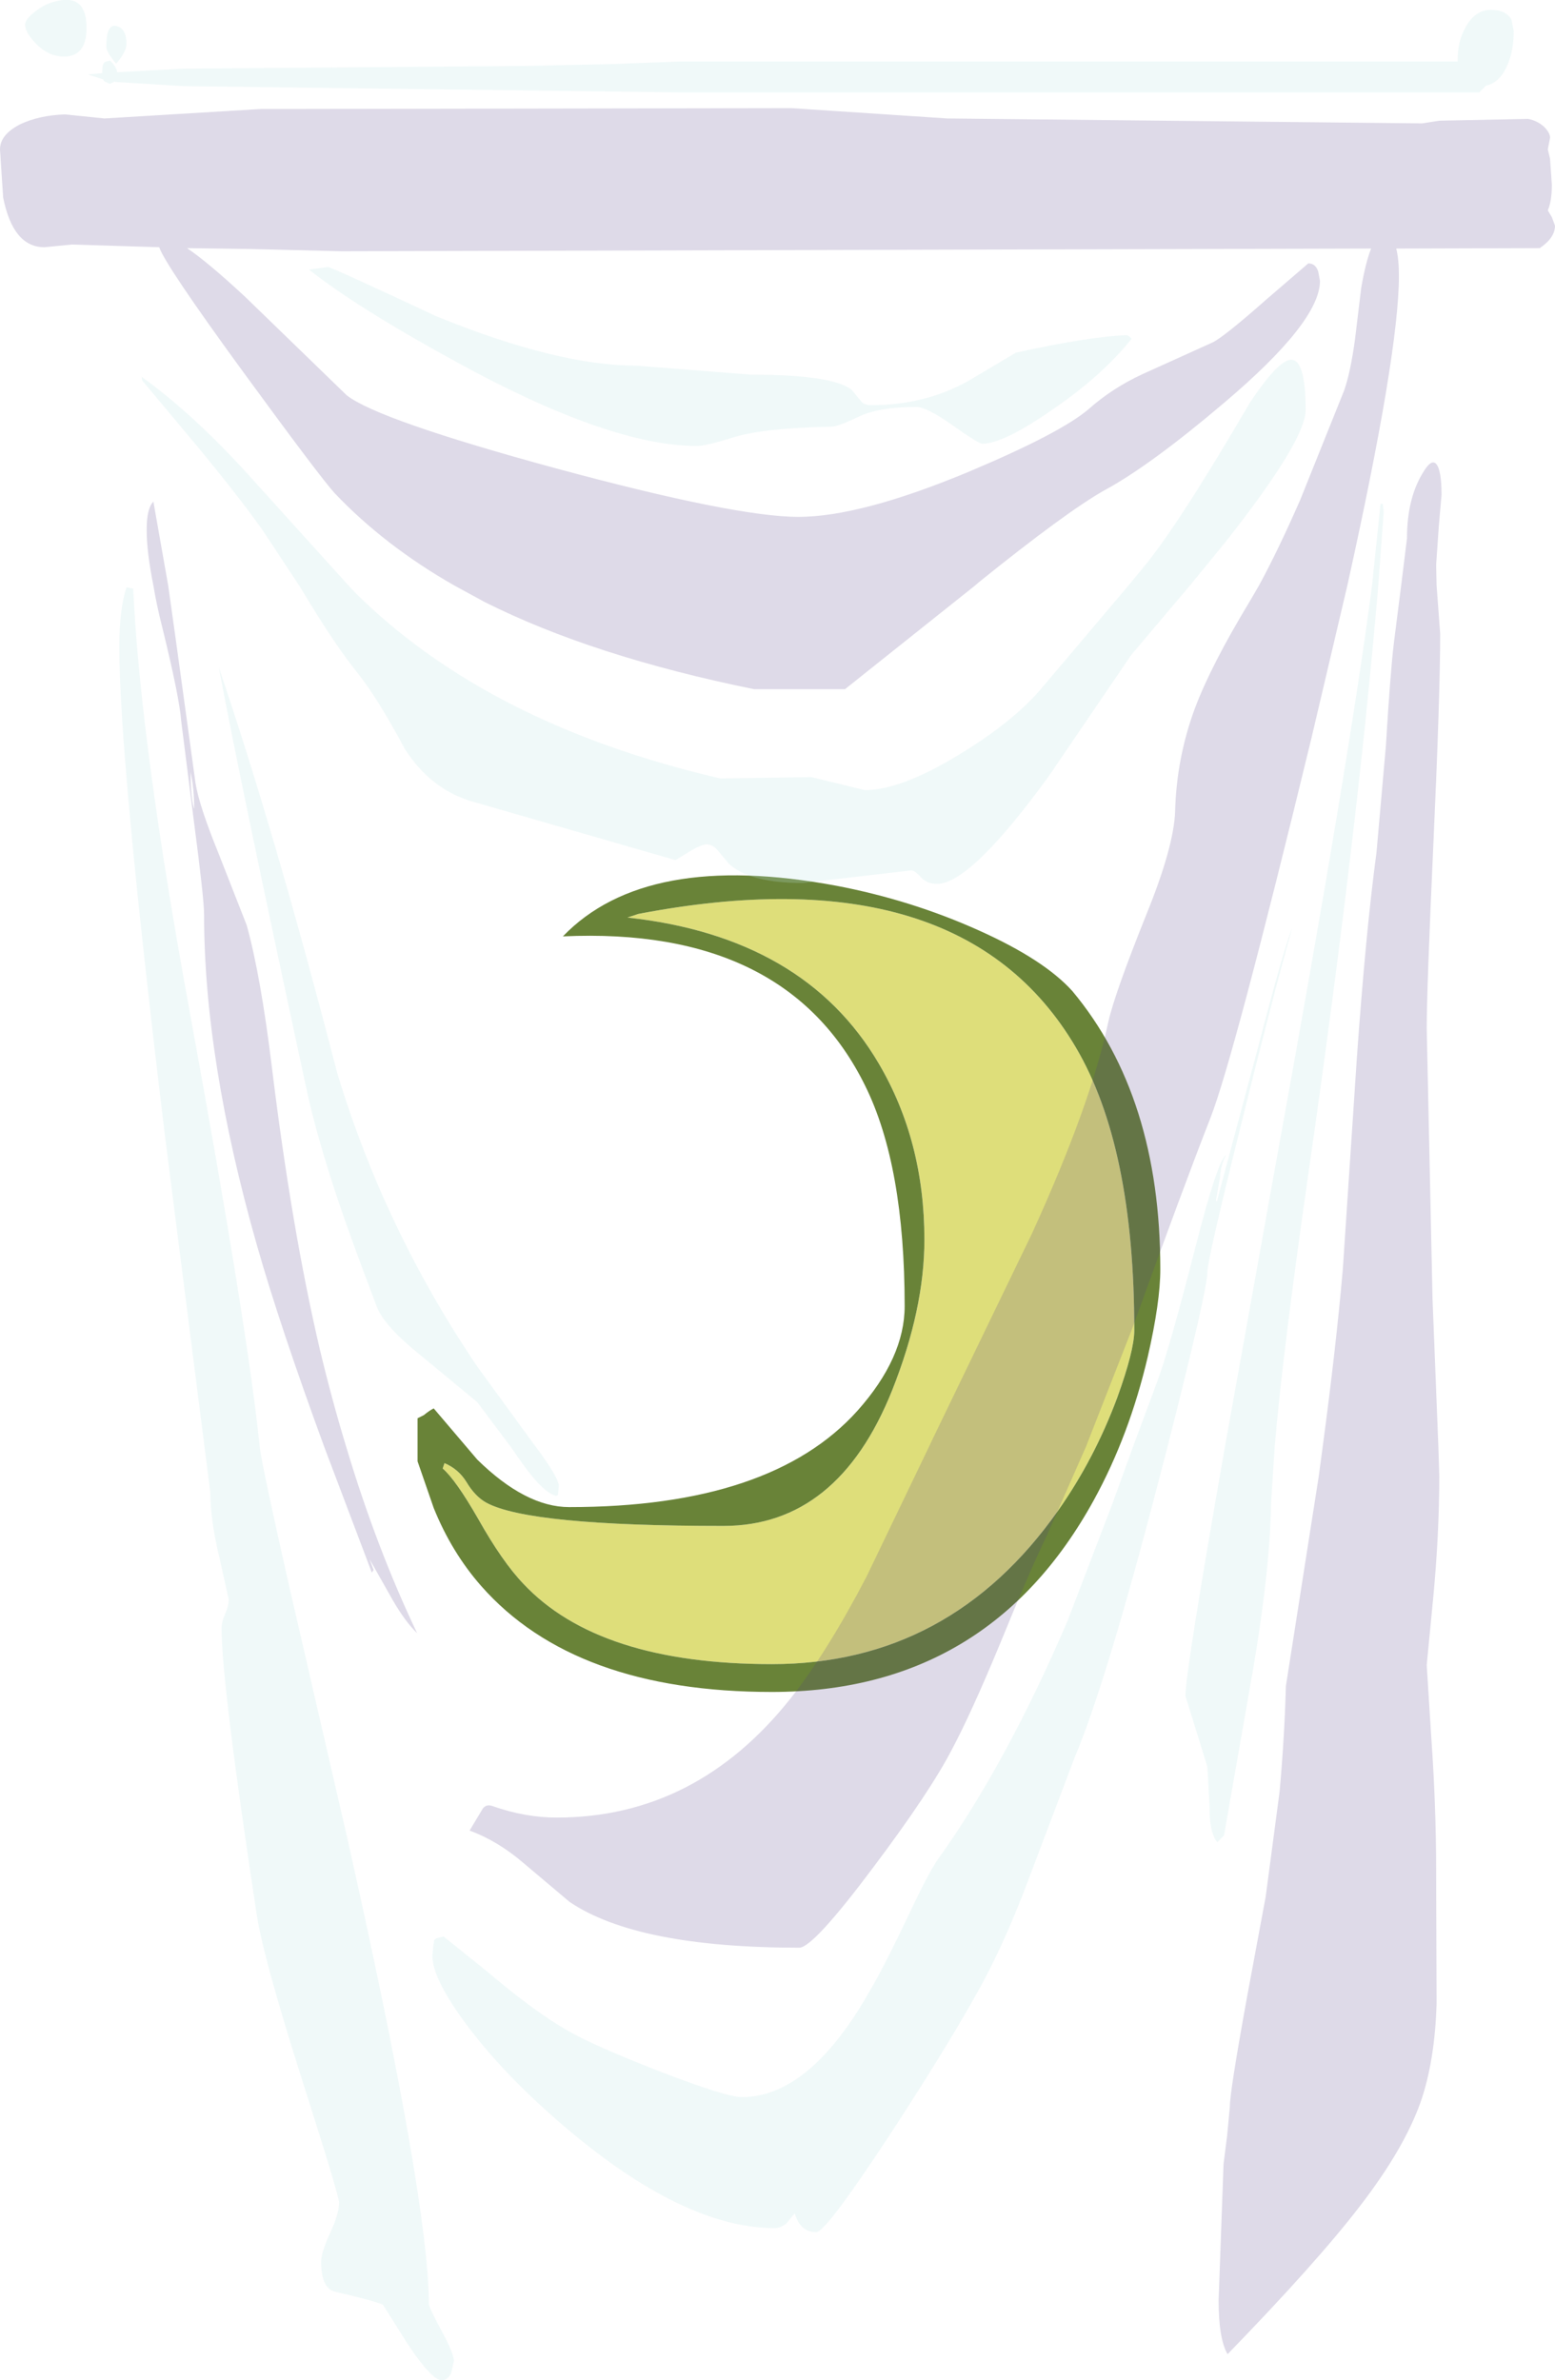 <?xml version="1.0" encoding="UTF-8" standalone="no"?>
<svg xmlns:ffdec="https://www.free-decompiler.com/flash" xmlns:xlink="http://www.w3.org/1999/xlink" ffdec:objectType="shape" height="265.25px" width="173.35px" xmlns="http://www.w3.org/2000/svg">
  <g transform="matrix(1.0, 0.0, 0.0, 1.0, -1.95, -5.55)">
    <path d="M71.9 107.8 L73.1 107.4 Q109.1 100.5 121.9 122.3 128.4 133.35 128.4 153.8 128.4 156.05 126.5 161.3 123.95 168.15 119.9 173.9 107.85 191.0 88.0 191.0 68.7 191.0 60.3 182.05 57.95 179.6 55.25 174.8 52.75 170.45 51.3 169.2 L51.5 168.6 Q53.05 169.25 53.95 170.7 54.9 172.3 56.15 173.0 60.9 175.6 82.6 175.6 95.35 175.6 101.4 160.5 105.0 151.45 105.0 143.7 105.0 132.7 99.9 124.05 91.6 109.95 71.9 107.8" fill="#dede7a" fill-rule="evenodd" stroke="none"/>
    <path d="M71.9 107.8 Q91.6 109.95 99.9 124.05 105.0 132.7 105.0 143.7 105.0 151.45 101.4 160.5 95.35 175.6 82.6 175.6 60.9 175.6 56.15 173.0 54.9 172.3 53.95 170.7 53.05 169.25 51.5 168.6 L51.3 169.2 Q52.75 170.45 55.25 174.8 57.95 179.6 60.3 182.05 68.7 191.0 88.0 191.0 107.85 191.0 119.9 173.9 123.95 168.15 126.5 161.3 128.4 156.05 128.4 153.8 128.4 133.35 121.9 122.3 109.1 100.5 73.1 107.4 L71.9 107.8 M48.5 163.6 L49.2 163.25 Q49.8 162.75 50.3 162.5 L55.15 168.2 Q60.55 173.5 65.4 173.5 87.9 173.5 97.55 162.75 102.8 156.85 102.8 151.1 102.8 135.45 98.4 126.55 89.65 108.75 64.7 109.9 73.95 100.3 95.15 104.25 103.55 105.85 111.1 109.25 118.35 112.5 121.5 116.0 131.3 127.75 131.3 147.0 131.3 150.65 129.9 156.75 127.85 165.5 123.9 172.7 112.15 194.1 88.0 194.1 66.0 194.1 55.6 182.3 52.3 178.55 50.3 173.6 L48.5 168.4 48.5 163.6" fill="#698338" fill-rule="evenodd" stroke="none"/>
    <path d="M170.45 7.75 L170.7 9.0 Q170.7 11.25 169.95 12.9 169.15 14.75 167.6 15.1 L166.85 15.85 77.8 15.85 22.45 15.15 15.05 14.7 14.7 14.65 14.2 14.9 13.55 14.6 13.45 14.4 11.75 13.85 13.35 13.7 13.35 13.5 Q13.35 12.65 13.65 12.45 L14.2 12.3 Q14.7 12.7 15.0 13.45 L15.0 13.6 22.45 13.2 60.2 12.9 70.0 12.7 77.8 12.4 164.45 12.4 164.45 12.1 Q164.45 10.15 165.35 8.55 166.4 6.65 168.15 6.65 169.85 6.65 170.45 7.75 M128.1 43.3 Q124.8 47.45 119.2 51.25 113.8 55.0 111.45 55.0 111.05 55.0 108.15 52.95 105.25 50.9 104.1 50.9 99.9 50.9 97.65 52.0 95.35 53.1 94.65 53.1 87.15 53.25 83.85 54.25 80.65 55.25 79.65 55.25 69.9 55.25 52.85 45.9 41.85 39.9 36.4 35.6 L38.5 35.3 Q38.85 35.3 50.6 40.8 64.1 46.3 72.9 46.3 L79.3 46.8 85.65 47.3 Q94.8 47.3 96.9 49.0 L97.85 50.15 Q98.2 50.7 99.1 50.7 105.05 50.7 109.9 48.0 L115.2 44.85 Q123.4 43.05 127.55 42.9 L127.8 43.0 128.1 43.3 M98.35 93.6 Q102.4 93.6 108.85 89.65 114.65 86.15 117.85 82.5 L127.75 70.8 129.35 68.85 Q133.15 64.35 141.3 50.4 144.3 45.9 145.75 45.65 147.5 45.4 147.5 51.25 147.5 54.6 138.65 65.85 L134.6 70.8 128.05 78.55 118.9 92.0 Q110.15 104.05 106.4 104.05 105.3 104.05 104.6 103.3 103.95 102.55 103.5 102.55 L91.45 103.95 Q85.5 103.95 83.2 101.8 L81.95 100.3 Q81.4 99.65 80.7 99.65 80.1 99.65 78.65 100.55 L77.25 101.4 54.7 94.9 Q50.05 93.6 47.1 89.05 44.05 83.35 41.85 80.6 39.55 77.75 36.55 72.85 L35.3 70.8 31.2 64.6 Q28.8 61.2 24.2 55.6 L17.8 47.95 17.75 47.55 Q23.75 51.85 30.4 59.3 L40.8 70.8 41.6 71.65 Q56.4 86.3 82.25 92.3 L92.4 92.15 98.35 93.6 M156.1 61.7 L156.2 62.6 155.6 70.8 Q153.25 98.5 147.8 136.4 144.9 156.6 144.05 166.8 L143.65 173.0 Q143.55 180.25 141.7 191.25 L138.4 210.1 137.65 210.85 Q136.75 209.7 136.8 207.0 L136.55 202.45 135.05 197.6 134.1 194.55 Q134.1 191.85 138.5 166.8 L144.25 134.8 Q152.4 90.1 154.9 70.8 L155.85 61.7 156.1 61.7 M16.05 10.45 Q16.05 11.3 14.9 12.65 13.8 11.35 13.8 10.75 13.8 8.15 14.95 8.45 16.05 8.75 16.05 10.45 M4.75 8.3 Q4.75 7.7 5.85 6.85 6.9 6.0 8.15 5.7 11.6 4.8 11.6 8.65 11.6 11.85 9.1 11.85 7.3 11.85 5.9 10.35 4.75 9.15 4.75 8.3 M16.8 71.15 Q17.6 88.45 23.2 118.85 29.55 153.55 30.9 166.75 L30.9 166.8 Q31.2 169.1 34.15 182.15 L40.6 210.1 Q49.75 250.75 49.75 262.25 49.75 262.65 51.15 265.25 52.55 267.85 52.55 268.65 L52.25 270.0 Q51.85 270.8 51.2 270.8 50.1 270.8 47.45 266.85 L44.65 262.4 Q43.9 262.0 39.35 260.95 37.75 260.6 37.75 257.6 37.75 256.55 38.75 254.4 39.75 252.25 39.75 251.0 39.75 250.25 35.65 237.4 31.3 223.75 30.55 218.8 26.65 193.15 26.65 187.0 26.65 186.3 27.05 185.4 27.45 184.5 27.45 183.8 L26.45 179.3 Q25.4 175.0 25.4 171.9 L24.75 166.8 20.35 132.2 Q15.25 90.15 15.25 77.65 15.25 73.4 16.05 71.0 L16.8 71.15 M36.2 127.3 Q28.65 92.35 26.35 79.95 32.6 98.3 39.55 125.15 44.85 142.65 55.2 157.9 L61.65 166.75 61.7 166.8 Q64.25 170.25 64.25 171.15 L64.15 172.15 63.95 172.25 Q62.4 171.9 59.7 167.95 L58.9 166.8 55.15 161.8 48.8 156.55 Q44.75 153.3 43.95 151.15 41.0 143.4 39.6 139.2 37.3 132.3 36.2 127.3 M146.0 108.95 Q143.7 117.15 140.2 131.3 136.55 145.95 136.55 147.3 136.55 149.3 132.1 166.8 L131.2 170.25 Q125.3 193.0 121.75 201.4 L116.55 215.15 Q113.7 222.75 110.5 228.3 107.0 234.5 100.95 243.75 94.0 254.3 92.95 254.3 91.15 254.3 90.55 252.2 L89.6 253.35 Q88.95 253.85 88.3 253.85 77.6 253.85 63.4 241.25 57.7 236.2 53.9 231.1 50.15 226.05 50.15 223.5 L50.25 222.45 50.35 221.75 50.6 221.55 51.4 221.35 56.25 225.25 Q61.55 229.75 65.25 231.85 68.1 233.5 75.4 236.35 82.9 239.25 84.65 239.25 92.0 239.25 98.55 228.05 100.35 225.05 103.15 219.15 105.55 214.05 106.55 212.7 114.15 202.05 120.95 186.2 L125.95 173.15 128.25 166.8 130.85 159.8 Q132.25 156.15 135.25 144.4 137.7 134.8 138.65 134.25 138.05 135.25 137.95 136.8 L137.5 139.35 137.6 139.45 142.2 122.25 Q145.05 111.3 146.0 108.95" fill="#bee7e4" fill-opacity="0.224" fill-rule="evenodd" stroke="none"/>
    <path d="M174.75 20.9 L174.5 22.2 174.75 23.25 174.95 26.15 Q174.95 27.95 174.5 29.0 L174.95 29.75 175.3 30.7 Q175.3 32.05 173.6 33.2 L157.6 33.25 Q157.9 34.4 157.9 36.3 157.9 44.9 152.15 70.8 L148.15 87.8 Q139.5 123.45 136.9 130.1 133.9 137.75 128.15 153.65 L123.0 166.8 118.5 177.0 Q116.85 180.35 113.3 189.05 110.2 196.5 108.1 200.45 105.65 205.2 99.3 213.65 92.6 222.6 91.05 222.6 73.0 222.6 65.45 217.5 L60.35 213.2 Q57.45 210.7 54.3 209.55 L55.8 207.05 Q56.2 206.6 56.8 206.8 60.5 208.1 64.0 208.1 79.55 208.1 90.1 194.8 94.2 189.6 98.55 181.25 L105.5 166.8 105.95 165.85 117.0 143.0 Q123.55 128.65 125.5 119.45 126.2 116.3 129.75 107.45 132.8 99.95 132.95 96.0 133.1 90.05 135.15 84.5 136.95 79.7 141.25 72.6 L142.3 70.8 Q144.4 66.95 146.9 61.25 L151.8 49.05 Q152.5 47.05 153.0 43.4 L153.7 37.6 Q154.2 34.75 154.8 33.25 L40.0 33.55 29.9 33.3 22.8 33.2 Q25.1 34.75 29.25 38.6 L40.6 49.6 Q44.1 52.35 63.95 57.75 83.95 63.15 90.95 63.15 97.9 63.15 110.0 58.1 120.2 53.8 123.3 51.15 125.95 48.8 129.3 47.25 L137.15 43.7 Q138.45 43.05 143.15 38.9 L147.8 34.9 Q148.6 34.9 148.9 35.8 L149.1 36.85 Q149.1 41.4 138.4 50.45 130.15 57.45 125.05 60.2 120.8 62.6 111.05 70.45 L110.65 70.8 96.15 82.35 86.0 82.35 Q68.05 78.7 56.0 72.65 L52.6 70.8 Q44.8 66.35 39.25 60.5 37.65 58.75 28.95 46.85 20.35 35.05 19.7 33.1 L10.0 32.8 6.9 33.1 Q3.4 33.1 2.3 27.55 L1.95 22.2 Q1.95 20.55 4.2 19.4 6.3 18.4 9.2 18.3 L13.6 18.75 31.0 17.7 90.15 17.6 107.55 18.75 160.5 19.3 162.4 19.0 172.3 18.8 Q173.35 19.0 174.1 19.7 174.75 20.35 174.75 20.9 M162.5 76.2 Q162.5 82.95 161.75 99.4 161.0 115.85 161.0 120.15 L161.65 150.4 162.3 166.8 162.4 170.0 Q162.4 176.6 161.7 183.85 L161.0 191.1 161.5 199.05 Q162.05 206.75 162.05 214.15 L162.1 228.85 Q161.9 235.3 160.3 239.85 158.45 245.05 153.55 251.4 148.8 257.6 138.8 267.9 137.8 266.2 137.8 261.9 L138.35 246.7 138.75 243.55 139.05 240.35 Q139.05 238.65 140.95 228.2 L143.05 216.9 144.6 205.2 Q145.15 199.05 145.3 193.45 L148.95 170.15 149.4 166.8 Q150.9 155.6 151.65 146.95 L153.2 123.6 Q154.2 109.45 155.4 100.55 L156.45 88.65 Q156.95 80.35 157.35 77.1 L158.15 70.8 158.8 65.55 Q158.8 60.9 160.75 57.95 161.55 56.7 162.05 57.25 162.65 57.9 162.65 60.7 L162.35 64.15 162.05 68.5 162.1 70.8 162.25 72.8 162.5 76.2 M18.3 64.6 Q18.3 62.2 19.05 61.45 L20.7 70.8 21.55 76.85 23.75 92.85 Q24.15 95.35 26.35 100.75 L29.45 108.65 Q31.0 114.2 32.25 124.4 34.45 142.45 37.6 155.9 38.95 161.55 40.55 166.8 43.9 178.0 48.45 187.55 47.15 186.3 45.75 183.9 L43.15 179.3 43.6 180.5 43.4 180.8 38.1 166.8 Q33.15 153.3 30.6 144.35 24.7 123.65 24.7 107.45 24.7 105.7 23.55 96.95 L22.15 85.9 Q21.95 83.25 20.05 75.5 19.4 72.95 19.05 70.8 18.3 67.05 18.3 64.6 M23.2 91.6 L23.2 91.7 Q23.2 94.3 23.55 95.55 L23.6 95.7 Q23.6 93.45 23.2 91.6" fill="#513982" fill-opacity="0.184" fill-rule="evenodd" stroke="none"/>
  </g>
</svg>
